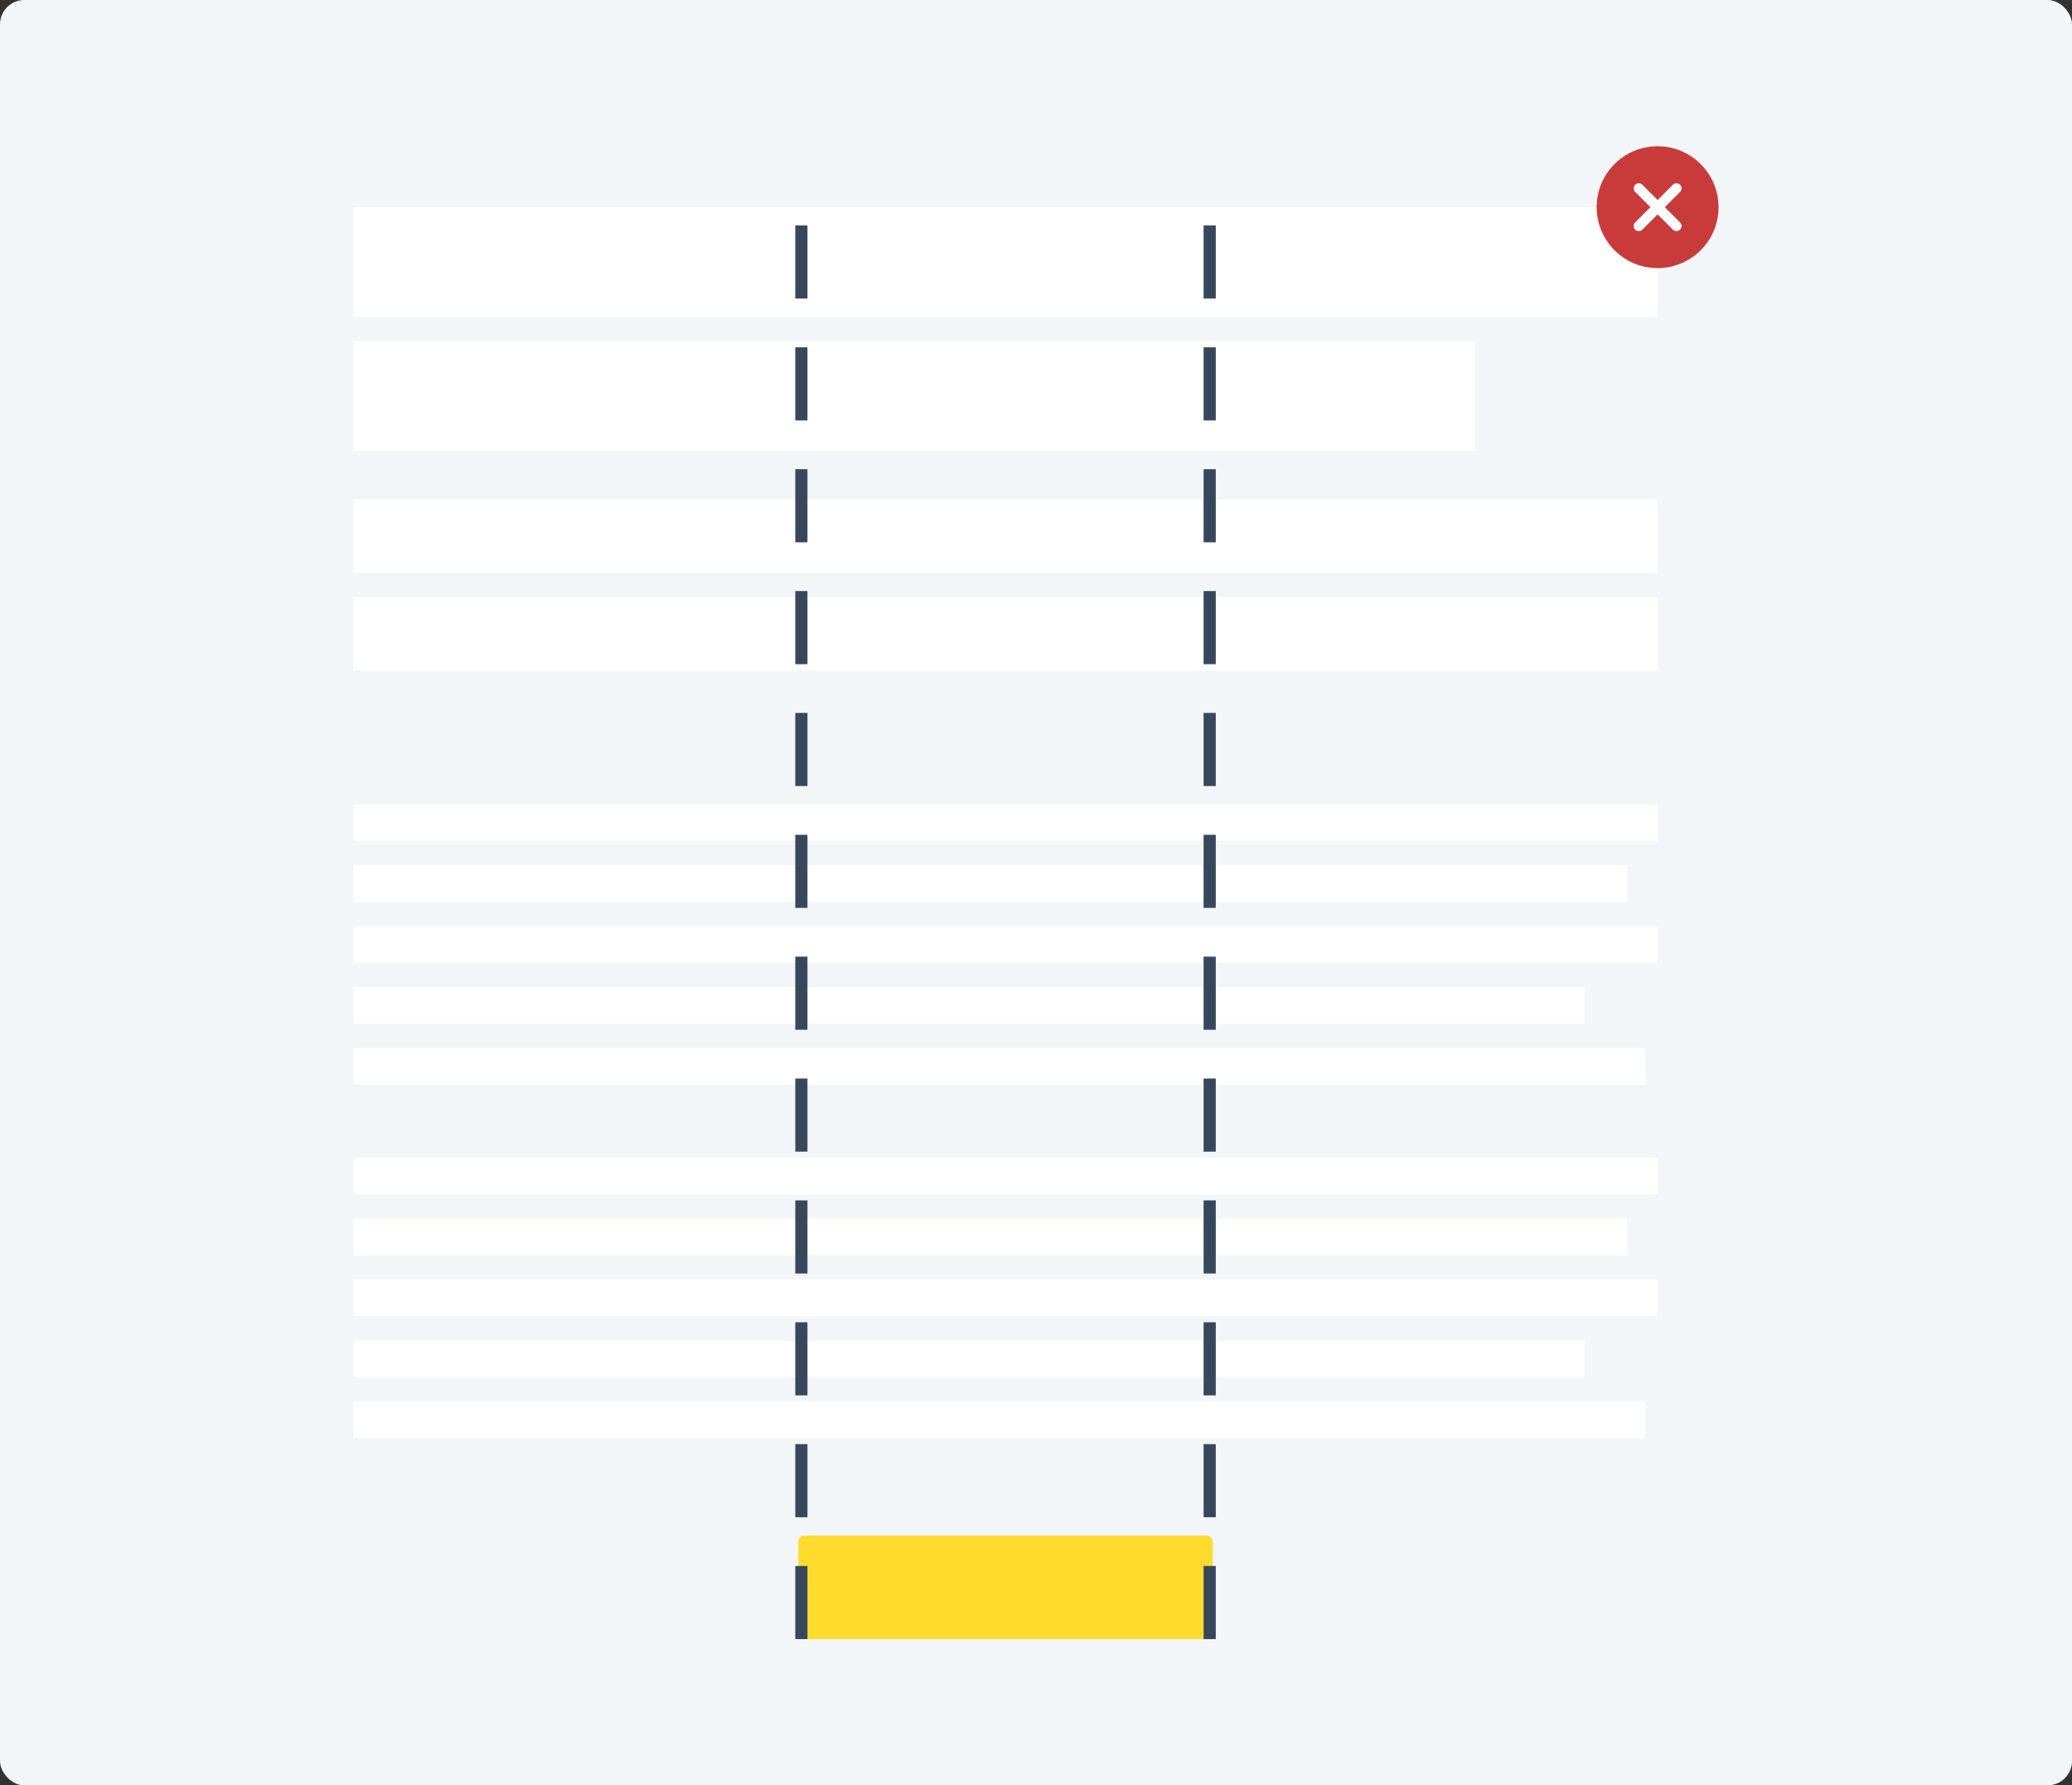 <svg xmlns="http://www.w3.org/2000/svg" width="340" height="293" viewBox="0 0 340 293"><rect x="0" y="0" width="340" height="293" fill="#333333" stroke="none"/><defs><style>.a{fill:#f3f6f9;}.b{fill:#fff;}.c{fill:#ffdb2e;}.d{fill:none;stroke:#38485c;stroke-width:2px;stroke-dasharray:12 8;}.e{fill:#c93b3b;}</style></defs><g transform="translate(-885 -3893)"><rect class="a" width="340" height="293" rx="4" transform="translate(885 3893)"/><g transform="translate(128 -338.5)"><rect class="b" width="214" height="18" transform="translate(815 4265.5)"/><rect class="b" width="184" height="18" transform="translate(815 4287.5)"/><rect class="b" width="214" height="12" transform="translate(815 4313.5)"/><rect class="b" width="214" height="12" transform="translate(815 4329.5)"/><rect class="b" width="214" height="6" transform="translate(815 4363.5)"/><rect class="b" width="214" height="6" transform="translate(815 4421.5)"/><rect class="b" width="209" height="6" transform="translate(815 4373.5)"/><rect class="b" width="209" height="6" transform="translate(815 4431.5)"/><rect class="b" width="214" height="6" transform="translate(815 4383.5)"/><rect class="b" width="214" height="6" transform="translate(815 4441.5)"/><rect class="b" width="202" height="6" transform="translate(815 4393.5)"/><rect class="b" width="202" height="6" transform="translate(815 4451.5)"/><rect class="b" width="212" height="6" transform="translate(815 4403.5)"/><rect class="b" width="212" height="6" transform="translate(815 4461.5)"/><rect class="c" width="68" height="17" rx="1" transform="translate(888 4483.5)"/><line class="d" y1="235" transform="translate(955.5 4265.5)"/><line class="d" y1="235" transform="translate(888.5 4265.5)"/><g transform="translate(1019 4255.5)"><path class="e" d="M10,0A10,10,0,1,0,20,10,10.011,10.011,0,0,0,10,0Zm0,0" transform="translate(0)"/><path class="b" d="M163.081,161.9a.833.833,0,1,1-1.178,1.178l-2.5-2.5-2.5,2.5a.833.833,0,1,1-1.178-1.178l2.5-2.5-2.5-2.5a.833.833,0,1,1,1.178-1.178l2.5,2.5,2.5-2.5a.833.833,0,1,1,1.178,1.178l-2.5,2.5Zm0,0" transform="translate(-149.398 -149.398)"/></g></g></g></svg>